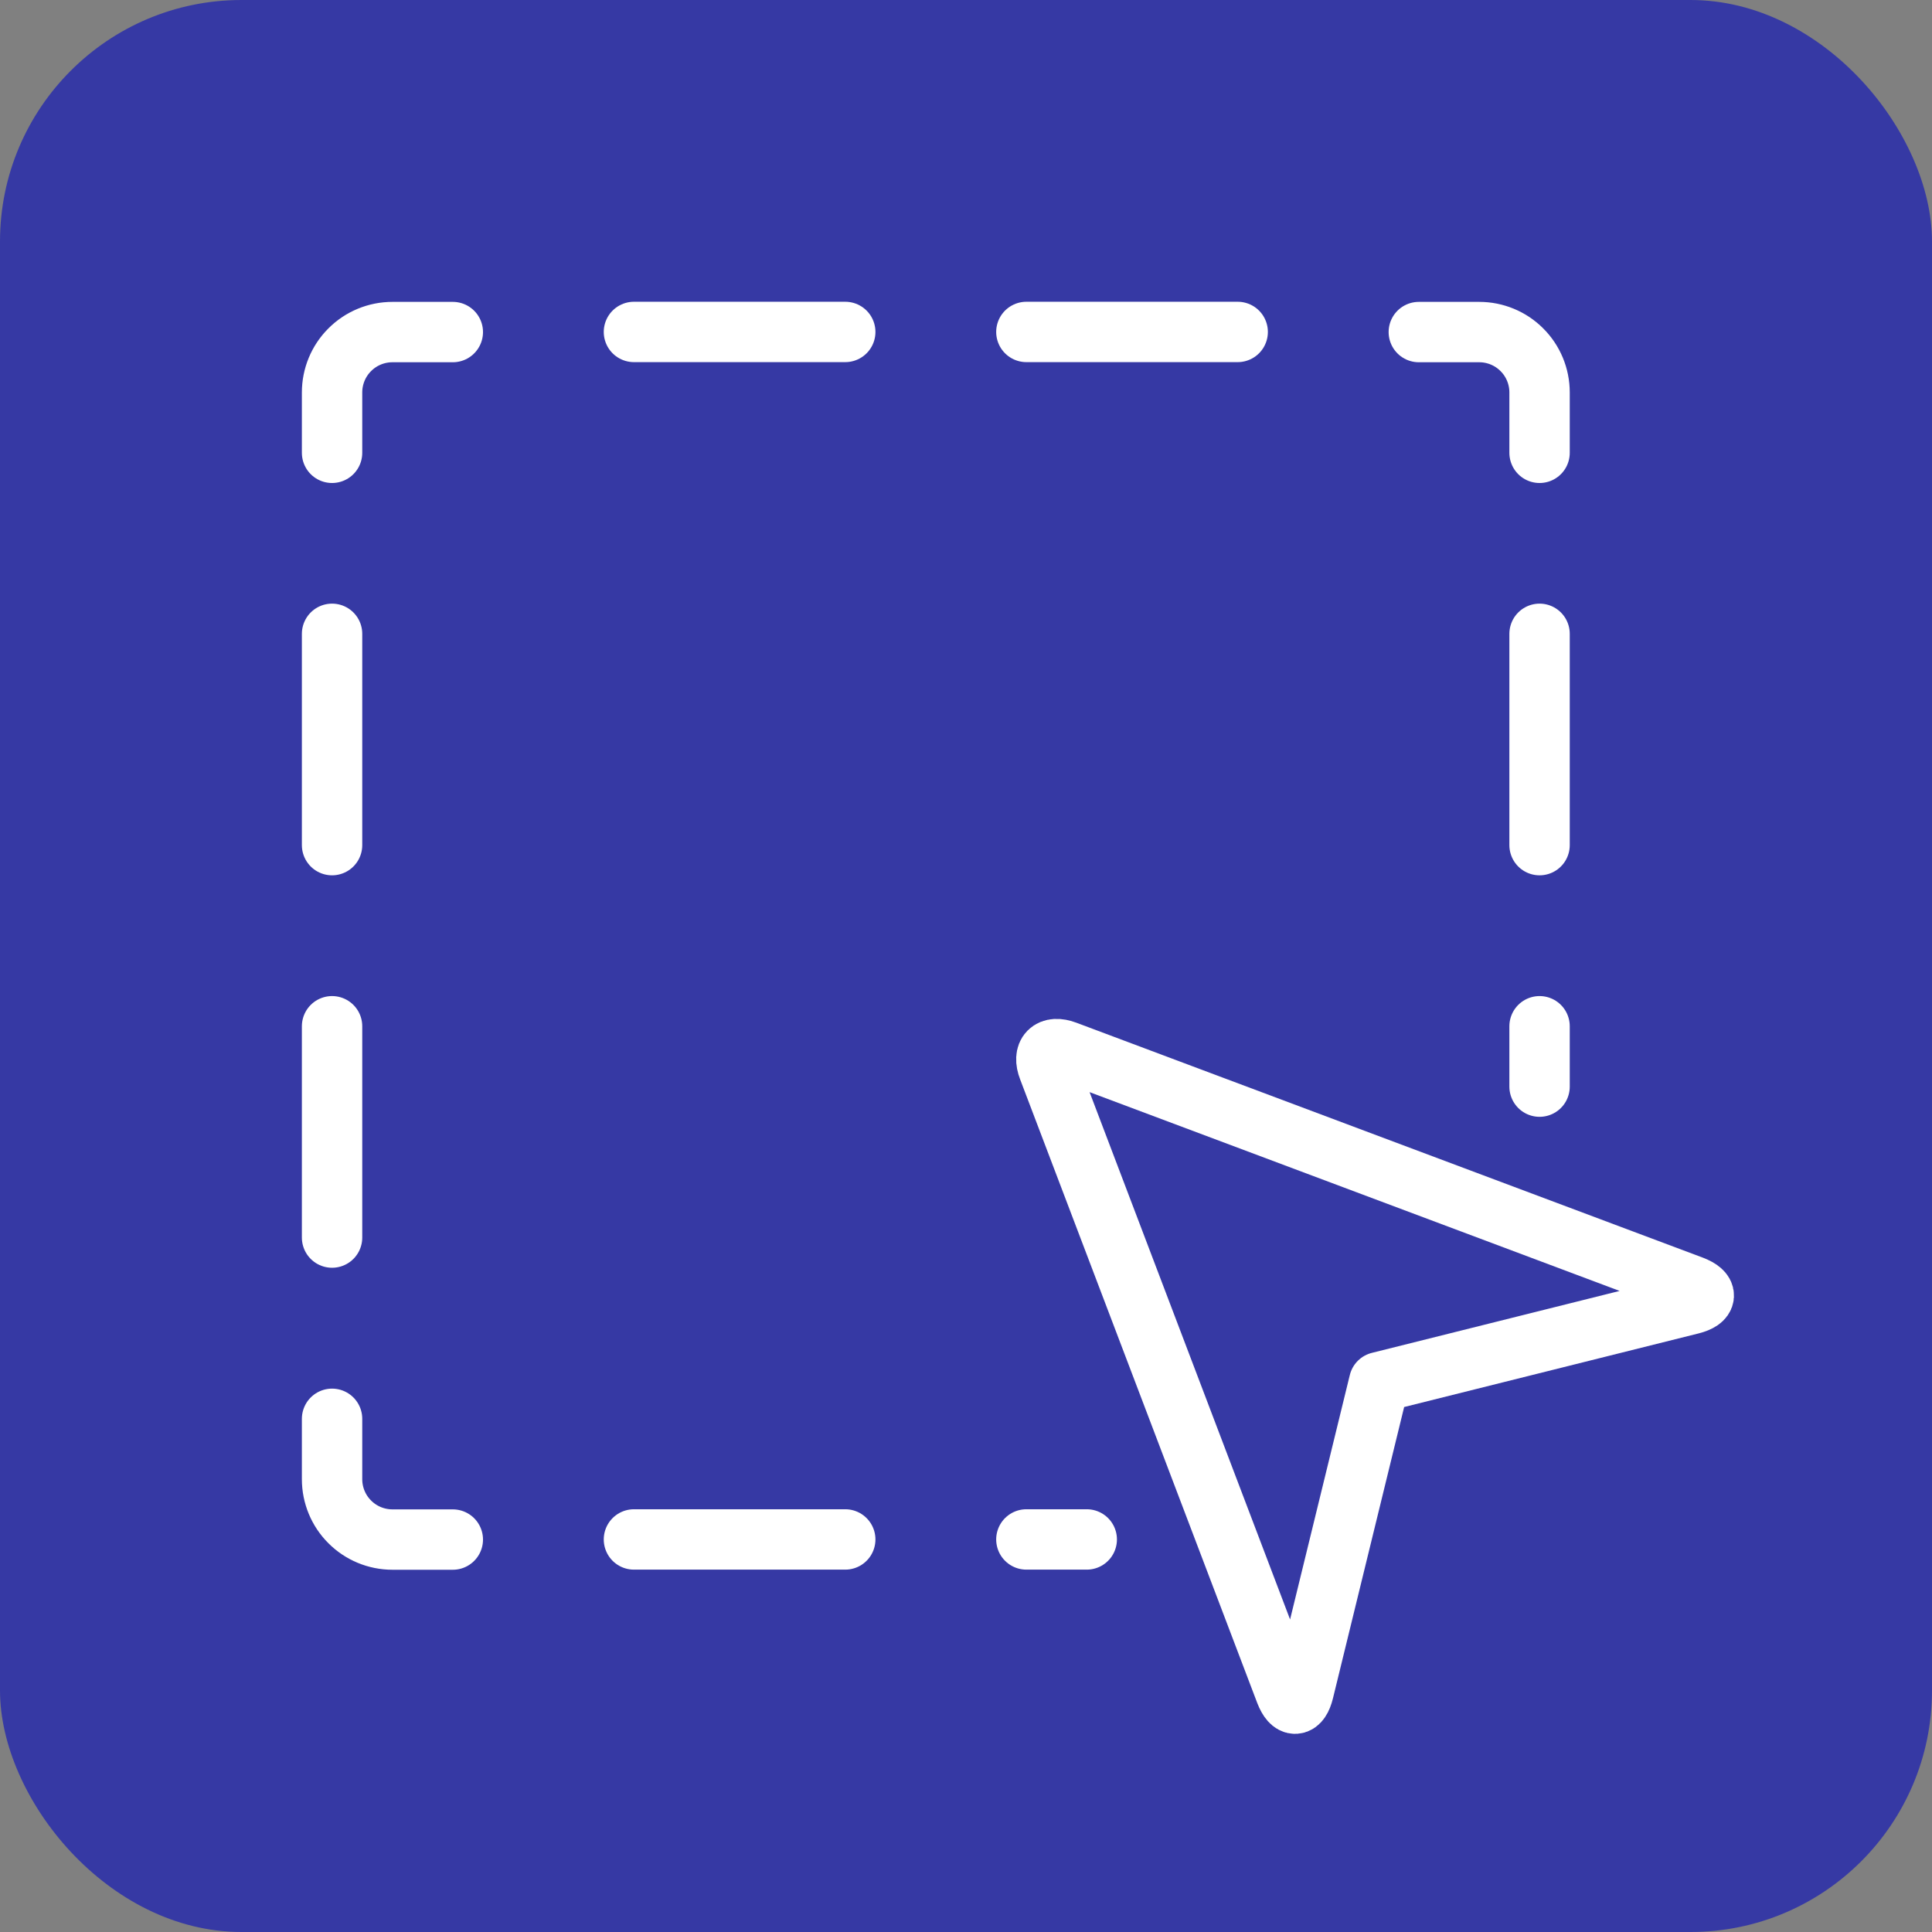 <svg width="32" height="32" viewBox="0 0 32 32" fill="none" xmlns="http://www.w3.org/2000/svg">
<rect x="0" y="0" width="32" height="32" fill="#808080" stroke="none"/>
<rect width="32" height="32" rx="4" fill="#3639A4"/>
<g clip-path="url(#clip0)">
<path d="M7.5 5.5H6.5C6.235 5.5 5.98 5.605 5.793 5.793C5.605 5.98 5.5 6.235 5.5 6.5V7.5" stroke="white" stroke-linecap="round" stroke-linejoin="round"/>
<path d="M23.5 5.5H24.5C24.765 5.5 25.02 5.605 25.207 5.793C25.395 5.98 25.5 6.235 25.5 6.5V7.5" stroke="white" stroke-linecap="round" stroke-linejoin="round"/>
<path d="M10.5 5.498H14" stroke="white" stroke-linecap="round" stroke-linejoin="round"/>
<path d="M17 5.498H20.5" stroke="white" stroke-linecap="round" stroke-linejoin="round"/>
<path d="M7.5 25.5H6.5C6.235 25.5 5.98 25.395 5.793 25.207C5.605 25.02 5.5 24.765 5.5 24.5V23.5" stroke="white" stroke-linecap="round" stroke-linejoin="round"/>
<path d="M10.5 25.498H14" stroke="white" stroke-linecap="round" stroke-linejoin="round"/>
<path d="M17 25.498H18" stroke="white" stroke-linecap="round" stroke-linejoin="round"/>
<path d="M5.5 10.498V13.998" stroke="white" stroke-linecap="round" stroke-linejoin="round"/>
<path d="M5.5 16.998V20.498" stroke="white" stroke-linecap="round" stroke-linejoin="round"/>
<path d="M25.5 10.498V13.998" stroke="white" stroke-linecap="round" stroke-linejoin="round"/>
<path d="M25.5 16.998V17.998" stroke="white" stroke-linecap="round" stroke-linejoin="round"/>
<path d="M21.592 28.012C21.526 28.279 21.392 28.288 21.292 28.031L17.364 17.7C17.264 17.443 17.397 17.311 17.654 17.408L28.032 21.3C28.289 21.4 28.282 21.531 28.015 21.6L22.843 22.893L21.592 28.012Z" stroke="white" stroke-linecap="round" stroke-linejoin="round"/>
</g>
<defs>
<clipPath id="clip0">
<rect width="24" height="24" fill="white" transform="translate(5 5)"/>
</clipPath>
</defs>
</svg>
